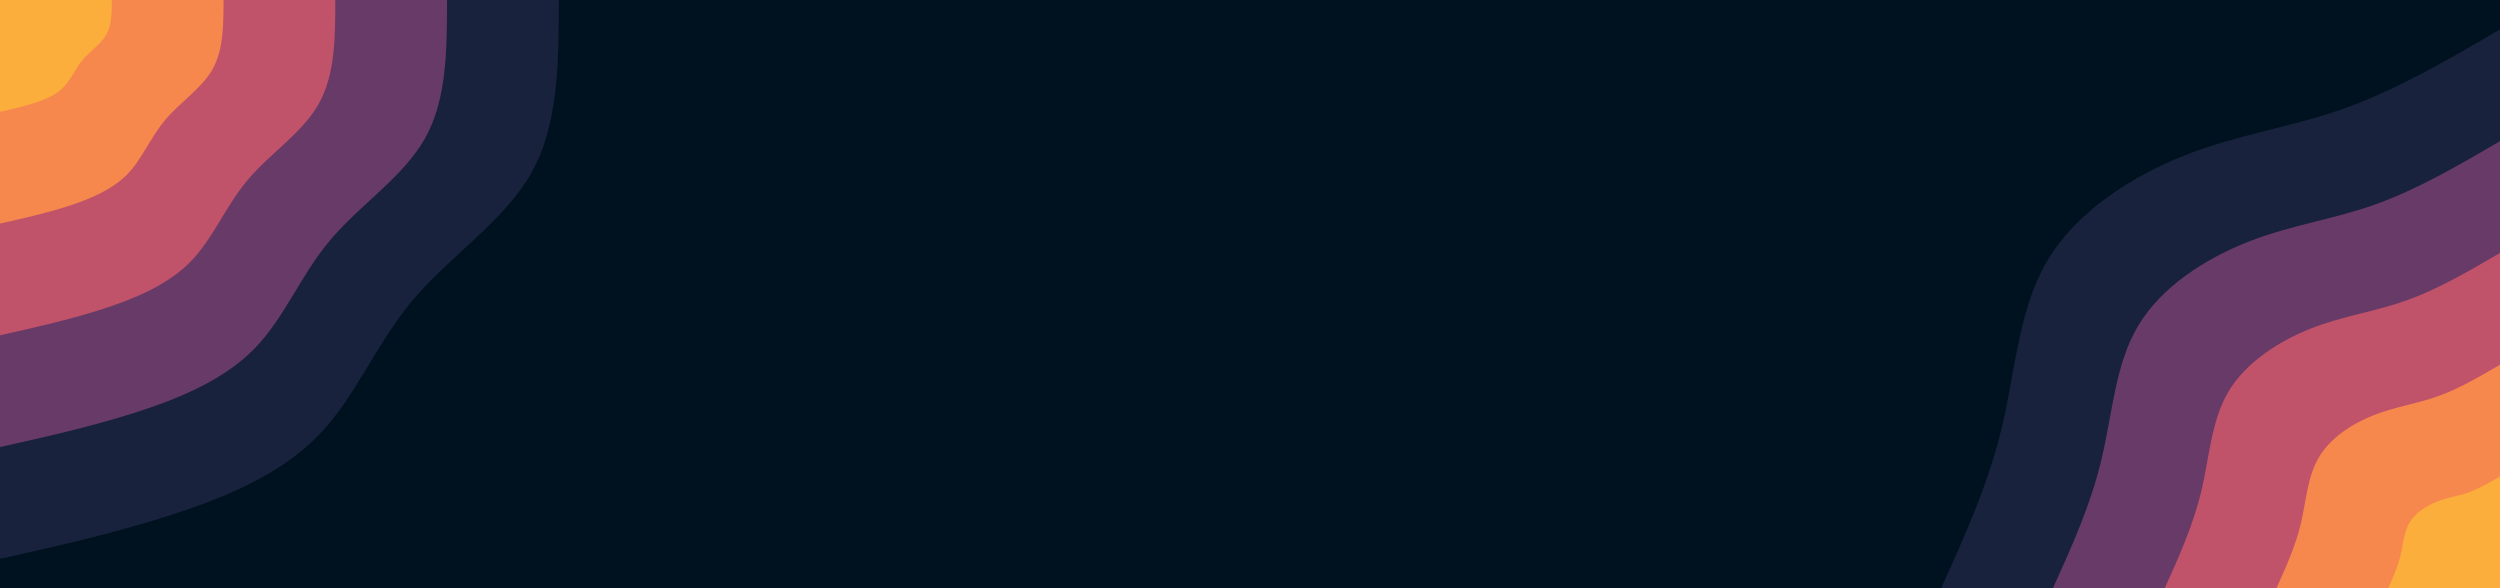<svg id="visual" viewBox="0 0 1700 400" width="1700" height="400" xmlns="http://www.w3.org/2000/svg" xmlns:xlink="http://www.w3.org/1999/xlink" version="1.1"><rect x="0" y="0" width="1700" height="400" fill="#001220"></rect><defs><linearGradient id="grad1_0" x1="76.5%" y1="100%" x2="100%" y2="0%"><stop offset="-35%" stop-color="#fbae3c" stop-opacity="1"></stop><stop offset="135%" stop-color="#fbae3c" stop-opacity="1"></stop></linearGradient></defs><defs><linearGradient id="grad1_1" x1="76.5%" y1="100%" x2="100%" y2="0%"><stop offset="-35%" stop-color="#fbae3c" stop-opacity="1"></stop><stop offset="135%" stop-color="#e1685e" stop-opacity="1"></stop></linearGradient></defs><defs><linearGradient id="grad1_2" x1="76.5%" y1="100%" x2="100%" y2="0%"><stop offset="-35%" stop-color="#96446e" stop-opacity="1"></stop><stop offset="135%" stop-color="#e1685e" stop-opacity="1"></stop></linearGradient></defs><defs><linearGradient id="grad1_3" x1="76.5%" y1="100%" x2="100%" y2="0%"><stop offset="-35%" stop-color="#96446e" stop-opacity="1"></stop><stop offset="135%" stop-color="#3d3056" stop-opacity="1"></stop></linearGradient></defs><defs><linearGradient id="grad1_4" x1="76.5%" y1="100%" x2="100%" y2="0%"><stop offset="-35%" stop-color="#001220" stop-opacity="1"></stop><stop offset="135%" stop-color="#3d3056" stop-opacity="1"></stop></linearGradient></defs><defs><linearGradient id="grad2_0" x1="0%" y1="100%" x2="23.5%" y2="0%"><stop offset="-35%" stop-color="#fbae3c" stop-opacity="1"></stop><stop offset="135%" stop-color="#fbae3c" stop-opacity="1"></stop></linearGradient></defs><defs><linearGradient id="grad2_1" x1="0%" y1="100%" x2="23.5%" y2="0%"><stop offset="-35%" stop-color="#e1685e" stop-opacity="1"></stop><stop offset="135%" stop-color="#fbae3c" stop-opacity="1"></stop></linearGradient></defs><defs><linearGradient id="grad2_2" x1="0%" y1="100%" x2="23.5%" y2="0%"><stop offset="-35%" stop-color="#e1685e" stop-opacity="1"></stop><stop offset="135%" stop-color="#96446e" stop-opacity="1"></stop></linearGradient></defs><defs><linearGradient id="grad2_3" x1="0%" y1="100%" x2="23.5%" y2="0%"><stop offset="-35%" stop-color="#3d3056" stop-opacity="1"></stop><stop offset="135%" stop-color="#96446e" stop-opacity="1"></stop></linearGradient></defs><defs><linearGradient id="grad2_4" x1="0%" y1="100%" x2="23.5%" y2="0%"><stop offset="-35%" stop-color="#3d3056" stop-opacity="1"></stop><stop offset="135%" stop-color="#001220" stop-opacity="1"></stop></linearGradient></defs><g transform="translate(1700, 400)"><path d="M-380 0C-363.9 -35.6 -347.8 -71.3 -338.6 -110C-329.4 -148.7 -327.2 -190.5 -307.4 -223.4C-287.7 -256.2 -250.5 -280.1 -214 -294.5C-177.4 -308.8 -141.5 -313.6 -106 -326.2C-70.4 -338.9 -35.2 -359.4 0 -380L0 0Z" fill="#18223c"></path><path d="M-304 0C-291.1 -28.5 -278.2 -57 -270.9 -88C-263.5 -119 -261.7 -152.4 -245.9 -178.7C-230.2 -205 -200.4 -224.1 -171.2 -235.6C-141.9 -247.1 -113.2 -250.8 -84.8 -261C-56.4 -271.1 -28.2 -287.5 0 -304L0 0Z" fill="#683a67"></path><path d="M-228 0C-218.3 -21.4 -208.7 -42.8 -203.1 -66C-197.6 -89.2 -196.3 -114.3 -184.5 -134C-172.6 -153.7 -150.3 -168.1 -128.4 -176.7C-106.4 -185.3 -84.9 -188.1 -63.6 -195.7C-42.3 -203.3 -21.1 -215.7 0 -228L0 0Z" fill="#c0526a"></path><path d="M-152 0C-145.6 -14.3 -139.1 -28.5 -135.4 -44C-131.8 -59.5 -130.9 -76.2 -123 -89.3C-115.1 -102.5 -100.2 -112.1 -85.6 -117.8C-71 -123.5 -56.6 -125.4 -42.4 -130.5C-28.2 -135.5 -14.1 -143.8 0 -152L0 0Z" fill="#f6884d"></path><path d="M-76 0C-72.8 -7.1 -69.6 -14.3 -67.7 -22C-65.9 -29.7 -65.4 -38.1 -61.5 -44.7C-57.5 -51.2 -50.1 -56 -42.8 -58.9C-35.5 -61.8 -28.3 -62.7 -21.2 -65.2C-14.1 -67.8 -7 -71.9 0 -76L0 0Z" fill="#fbae3c"></path></g><g transform="translate(0, 0)"><path d="M380 0C379.9 42.3 379.9 84.5 361.4 117.4C342.9 150.3 306.1 173.9 280.7 204C255.4 234.1 241.6 270.7 215.7 296.9C189.9 323.1 152 338.8 114 350.9C76.1 363 38 371.5 0 380L0 0Z" fill="#18223c"></path><path d="M304 0C303.9 33.8 303.9 67.6 289.1 93.9C274.3 120.3 244.9 139.1 224.6 163.2C204.3 187.2 193.3 216.6 172.6 237.5C151.9 258.5 121.6 271.1 91.2 280.8C60.9 290.4 30.4 297.2 0 304L0 0Z" fill="#683a67"></path><path d="M228 0C228 25.4 227.9 50.7 216.8 70.5C205.8 90.2 183.6 104.3 168.4 122.4C153.2 140.4 144.9 162.4 129.4 178.1C113.9 193.9 91.2 203.3 68.4 210.6C45.6 217.8 22.8 222.9 0 228L0 0Z" fill="#c0526a"></path><path d="M152 0C152 16.9 151.9 33.8 144.6 47C137.2 60.1 122.4 69.5 112.3 81.6C102.2 93.6 96.6 108.3 86.3 118.8C75.9 129.2 60.8 135.5 45.6 140.4C30.4 145.2 15.2 148.6 0 152L0 0Z" fill="#f6884d"></path><path d="M76 0C76 8.5 76 16.9 72.3 23.5C68.6 30.1 61.2 34.8 56.1 40.8C51.1 46.8 48.3 54.1 43.1 59.4C38 64.6 30.4 67.8 22.8 70.2C15.2 72.6 7.6 74.3 0 76L0 0Z" fill="#fbae3c"></path></g></svg>